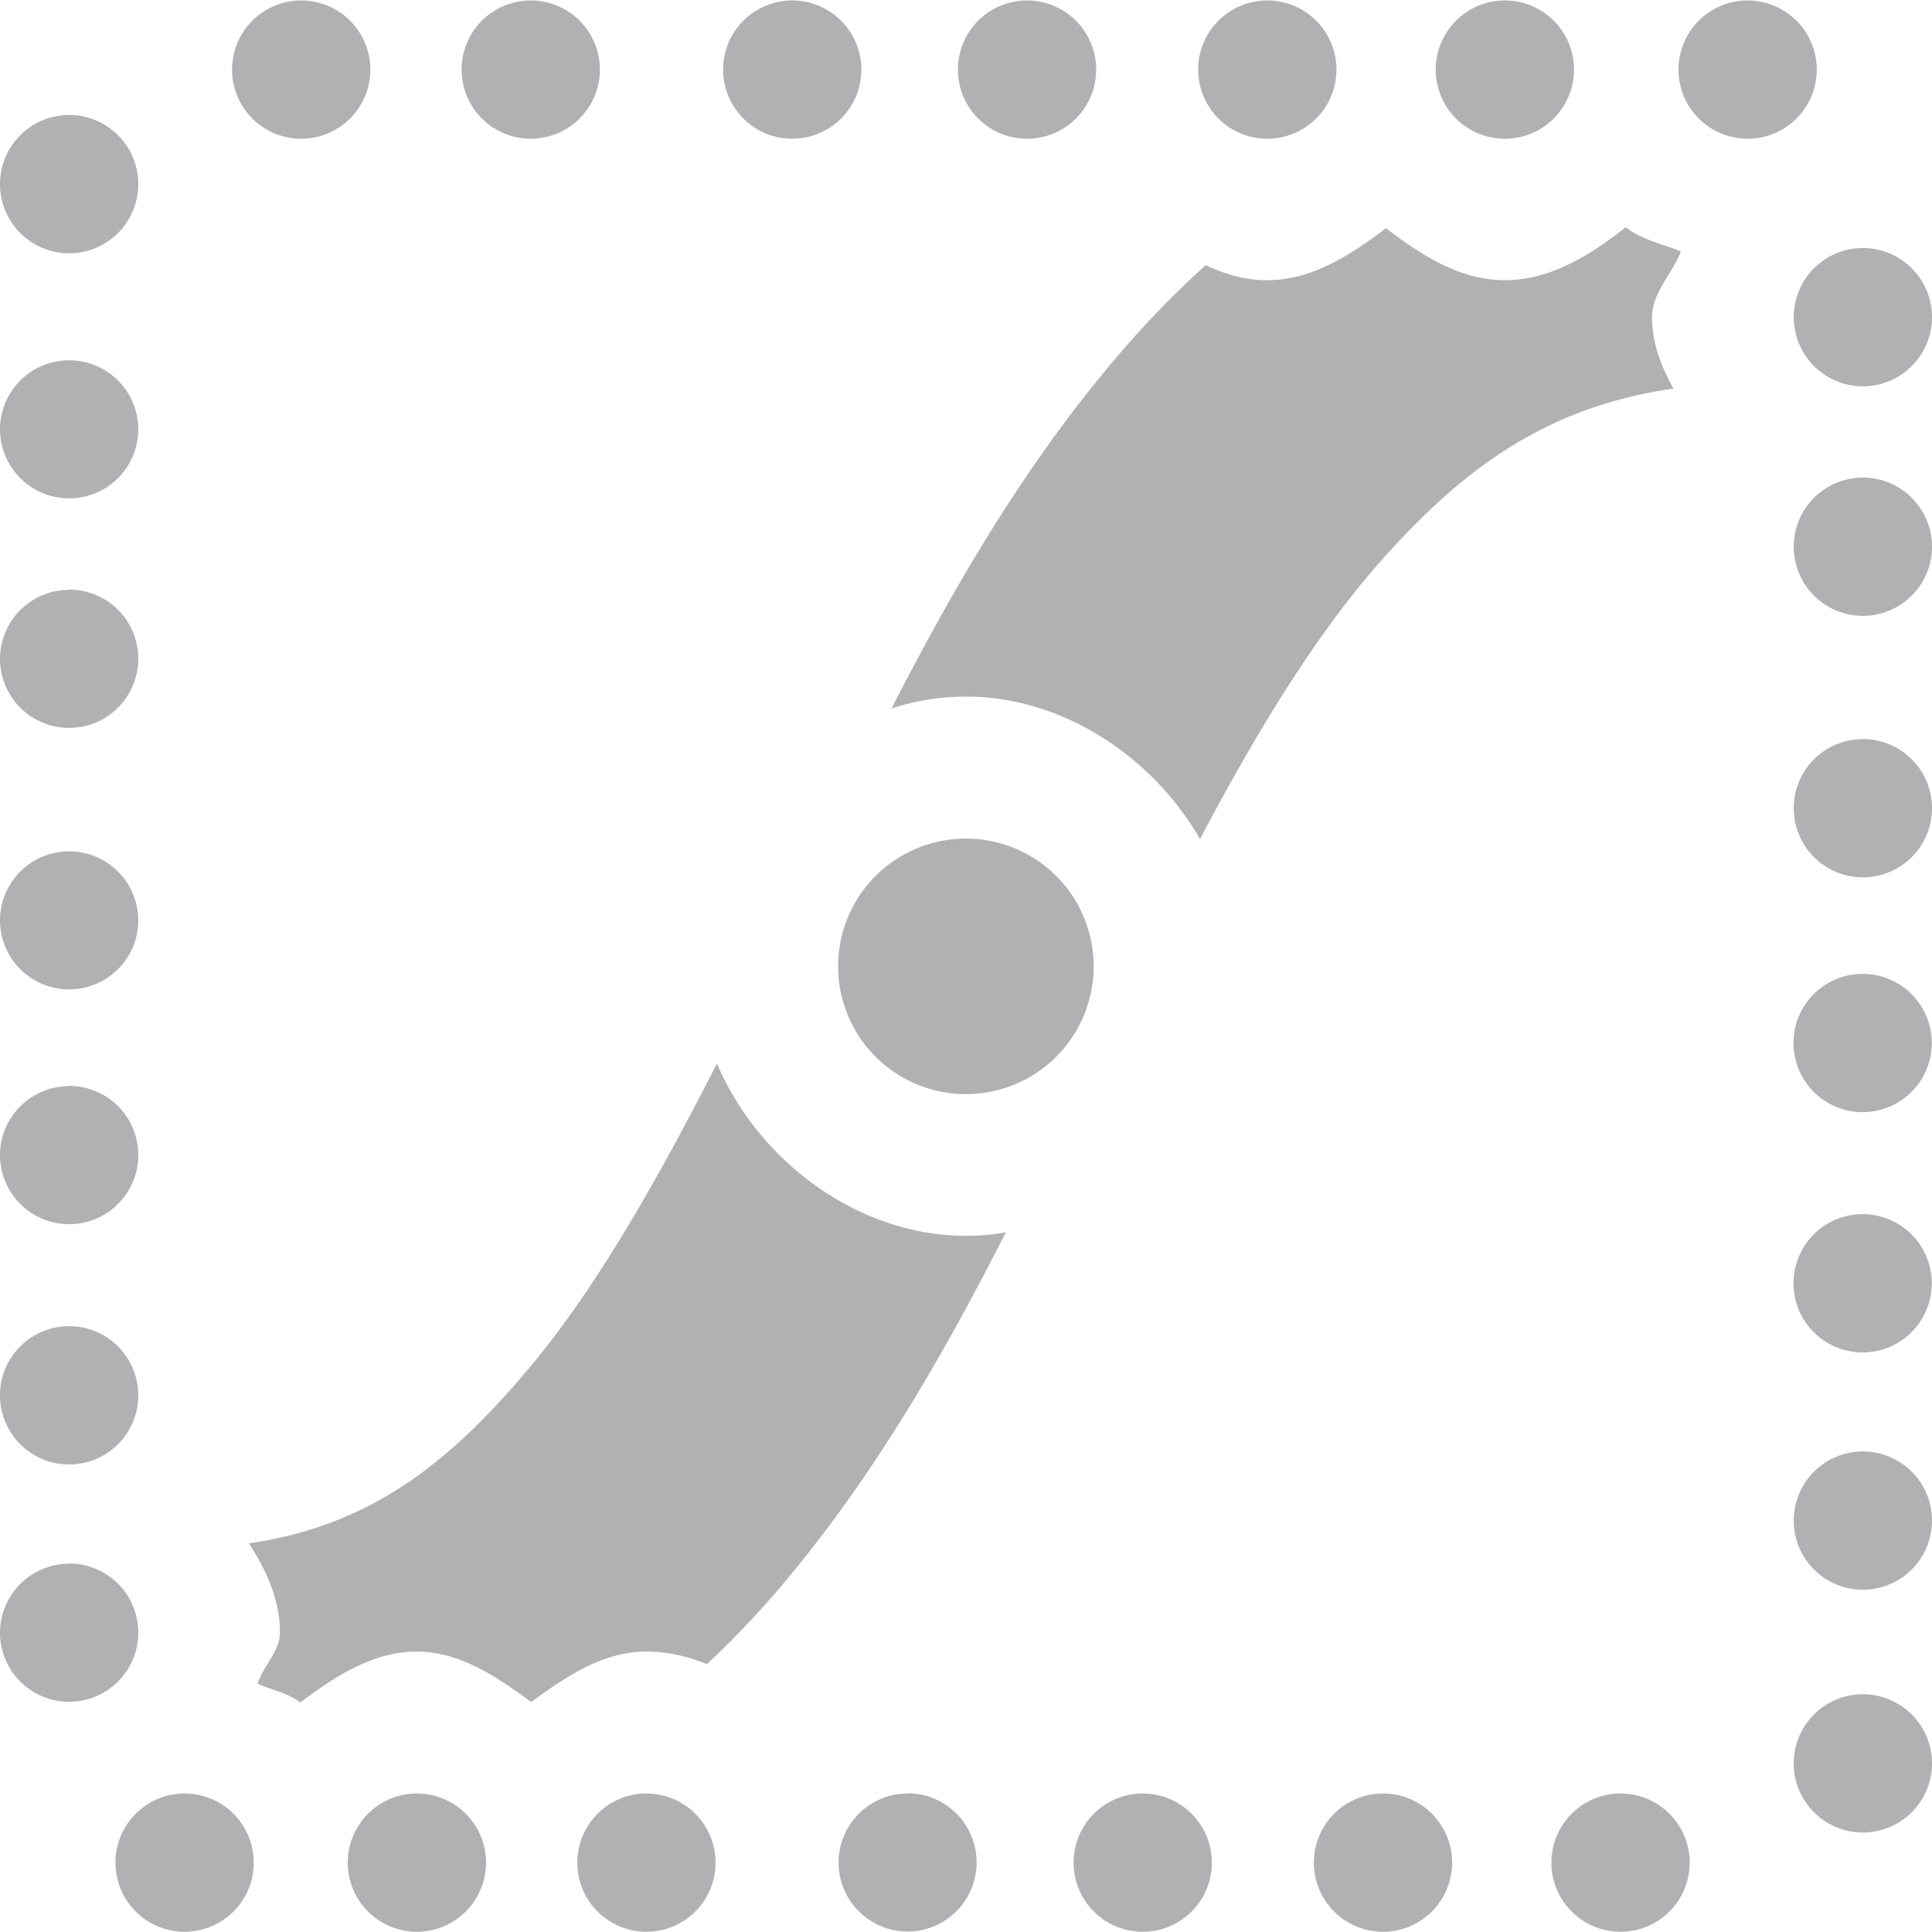 <?xml version="1.0" encoding="UTF-8" standalone="no"?>
<svg
   width="32"
   height="32"
   viewBox="0 0 8.467 8.467"
   version="1.1"
   id="svg8"
   inkscape:version="1.1.1 (3bf5ae0d25, 2021-09-20)"
   sodipodi:docname="null_path.svg"
   inkscape:export-filename="D:\RxLab\src\RxOT\DuAEF\DuAEF_Duik\inc\icons\w16\w16_null_path.png"
   inkscape:export-xdpi="48.000004"
   inkscape:export-ydpi="48.000004"
   xmlns:inkscape="http://www.inkscape.org/namespaces/inkscape"
   xmlns:sodipodi="http://sodipodi.sourceforge.net/DTD/sodipodi-0.dtd"
   xmlns="http://www.w3.org/2000/svg"
   xmlns:svg="http://www.w3.org/2000/svg"
   xmlns:rdf="http://www.w3.org/1999/02/22-rdf-syntax-ns#"
   xmlns:cc="http://creativecommons.org/ns#"
   xmlns:dc="http://purl.org/dc/elements/1.1/">
  <defs
     id="defs2">
    <marker
       style="overflow:visible"
       id="Arrow1Lstart"
       refX="0.0"
       refY="0.0"
       orient="auto"
       inkscape:stockid="Arrow1Lstart"
       inkscape:isstock="true">
      <path
         transform="scale(0.8) translate(12.5,0)"
         style="fill-rule:evenodd;stroke:#000000;stroke-width:1.0pt"
         d="M 0.0,0.0 L 5.0,-5.0 L -12.5,0.0 L 5.0,5.0 L 0.0,0.0 z "
         id="path850" />
    </marker>
  </defs>
  <sodipodi:namedview
     id="base"
     pagecolor="#ffffff"
     bordercolor="#666666"
     borderopacity="1.0"
     inkscape:pageopacity="0.0"
     inkscape:pageshadow="2"
     inkscape:zoom="10.24"
     inkscape:cx="42.72461"
     inkscape:cy="24.267578"
     inkscape:document-units="mm"
     inkscape:current-layer="svg8"
     showgrid="false"
     units="px"
     inkscape:window-width="3440"
     inkscape:window-height="1369"
     inkscape:window-x="1912"
     inkscape:window-y="-8"
     inkscape:window-maximized="1"
     inkscape:document-rotation="0"
     inkscape:pagecheckerboard="1"
     inkscape:snap-bbox="true"
     inkscape:bbox-paths="true"
     inkscape:bbox-nodes="true"
     inkscape:snap-bbox-edge-midpoints="true"
     inkscape:snap-bbox-midpoints="true"
     inkscape:snap-nodes="false" />
  <path
     id="path1009"
     style="color:#000000;font-style:normal;font-variant:normal;font-weight:normal;font-stretch:normal;font-size:medium;line-height:normal;font-family:sans-serif;font-variant-ligatures:normal;font-variant-position:normal;font-variant-caps:normal;font-variant-numeric:normal;font-variant-alternates:normal;font-feature-settings:normal;text-indent:0;text-align:start;text-decoration:none;text-decoration-line:none;text-decoration-style:solid;text-decoration-color:#000000;letter-spacing:normal;word-spacing:normal;text-transform:none;writing-mode:lr-tb;direction:ltr;text-orientation:mixed;dominant-baseline:auto;baseline-shift:baseline;text-anchor:start;white-space:normal;shape-padding:0;clip-rule:nonzero;display:inline;overflow:visible;visibility:visible;opacity:1;isolation:auto;mix-blend-mode:normal;color-interpolation:sRGB;color-interpolation-filters:linearRGB;solid-color:#000000;solid-opacity:1;vector-effect:none;fill:#b1b1b1;fill-opacity:1;fill-rule:nonzero;stroke:none;stroke-width:1.459;stroke-linecap:round;stroke-linejoin:miter;stroke-miterlimit:4;stroke-dasharray:none;stroke-dashoffset:0;stroke-opacity:1;color-rendering:auto;image-rendering:auto;shape-rendering:auto;text-rendering:auto;enable-background:accumulate"
     d="M 7.125,0.996 C 6.968,1.119 6.794,1.228 6.594,1.228 6.398,1.228 6.229,1.118 6.074,1 5.919,1.118 5.749,1.228 5.553,1.228 5.457,1.228 5.369,1.202 5.284,1.162 5.169,1.266 5.06,1.376 4.959,1.49 4.526,1.979 4.197,2.539 3.907,3.105 4.011,3.071 4.12,3.053 4.23,3.053 a -0.621,0.621 0 0 1 0.002,0 C 4.654,3.052 5.05,3.314 5.259,3.677 5.51,3.202 5.768,2.779 6.052,2.458 6.422,2.041 6.788,1.782 7.334,1.703 7.28,1.606 7.241,1.505 7.24,1.393 7.24,1.283 7.327,1.202 7.367,1.102 7.284,1.068 7.197,1.052 7.125,0.996 Z M 3.142,4.661 C 2.871,5.192 2.599,5.668 2.3,6.018 1.944,6.437 1.603,6.688 1.091,6.764 c 0.077,0.119 0.136,0.248 0.136,0.39 -5.33e-5,0.084 -0.073,0.145 -0.098,0.225 0.064,0.028 0.131,0.04 0.187,0.082 0.153,-0.114 0.318,-0.223 0.51,-0.223 0.189,1.193e-4 0.35,0.11 0.502,0.221 0.152,-0.111 0.314,-0.221 0.504,-0.221 0.093,5.85e-5 0.182,0.021 0.266,0.055 0.112,-0.104 0.216,-0.214 0.314,-0.328 0.406,-0.476 0.718,-1.017 0.996,-1.564 -0.058,0.01 -0.116,0.015 -0.175,0.015 a -0.621,0.621 0 0 1 -0.002,0 C 3.76,5.415 3.324,5.089 3.142,4.661 Z" />
  <path
     id="path875"
     style="fill:#b1b1b3;fill-opacity:1;stroke:none;stroke-width:1.636;stroke-linecap:round;stroke-miterlimit:4;stroke-dasharray:none;stroke-dashoffset:0;stroke-opacity:1"
     d="m 1.32,0.002 a 0.303,0.303 0 0 0 -0.303,0.303 0.303,0.303 0 0 0 0.303,0.303 0.303,0.303 0 0 0 0.303,-0.303 0.303,0.303 0 0 0 -0.303,-0.303 z m 1.006,0 a 0.303,0.303 0 0 0 -0.303,0.303 0.303,0.303 0 0 0 0.303,0.303 0.303,0.303 0 0 0 0.303,-0.303 0.303,0.303 0 0 0 -0.303,-0.303 z m 1.146,0 a 0.303,0.303 0 0 0 -0.303,0.303 0.303,0.303 0 0 0 0.303,0.303 0.303,0.303 0 0 0 0.303,-0.303 0.303,0.303 0 0 0 -0.303,-0.303 z m 1.029,0 a 0.303,0.303 0 0 0 -0.303,0.303 0.303,0.303 0 0 0 0.303,0.303 0.303,0.303 0 0 0 0.303,-0.303 0.303,0.303 0 0 0 -0.303,-0.303 z m 1.053,0 a 0.303,0.303 0 0 0 -0.303,0.303 0.303,0.303 0 0 0 0.303,0.303 0.303,0.303 0 0 0 0.303,-0.303 0.303,0.303 0 0 0 -0.303,-0.303 z m 1.041,0 a 0.303,0.303 0 0 0 -0.303,0.303 0.303,0.303 0 0 0 0.303,0.303 0.303,0.303 0 0 0 0.303,-0.303 0.303,0.303 0 0 0 -0.303,-0.303 z m 1.064,0 a 0.303,0.303 0 0 0 -0.303,0.303 0.303,0.303 0 0 0 0.303,0.303 0.303,0.303 0 0 0 0.303,-0.303 0.303,0.303 0 0 0 -0.303,-0.303 z m -7.355,0.502 A 0.303,0.303 0 0 0 2.3264832e-7,0.807 0.303,0.303 0 0 0 0.303,1.11 0.303,0.303 0 0 0 0.606,0.807 0.303,0.303 0 0 0 0.303,0.504 Z M 8.164,1.087 a 0.303,0.303 0 0 0 -0.303,0.303 0.303,0.303 0 0 0 0.303,0.303 0.303,0.303 0 0 0 0.303,-0.303 0.303,0.303 0 0 0 -0.303,-0.303 z M 0.303,1.579 A 0.303,0.303 0 0 0 2.3264832e-7,1.882 0.303,0.303 0 0 0 0.303,2.184 0.303,0.303 0 0 0 0.606,1.882 0.303,0.303 0 0 0 0.303,1.579 Z m 7.861,0.514 a 0.303,0.303 0 0 0 -0.303,0.303 0.303,0.303 0 0 0 0.303,0.303 0.303,0.303 0 0 0 0.303,-0.303 0.303,0.303 0 0 0 -0.303,-0.303 z m -7.861,0.492 A 0.303,0.303 0 0 0 2.3264832e-7,2.887 0.303,0.303 0 0 0 0.303,3.19 0.303,0.303 0 0 0 0.606,2.887 0.303,0.303 0 0 0 0.303,2.584 Z m 7.861,0.654 a 0.303,0.303 0 0 0 -0.303,0.303 0.303,0.303 0 0 0 0.303,0.303 0.303,0.303 0 0 0 0.303,-0.303 0.303,0.303 0 0 0 -0.303,-0.303 z m -3.931,0.436 a 0.56,0.56 0 0 0 -0.56,0.56 0.56,0.56 0 0 0 0.56,0.56 0.56,0.56 0 0 0 0.56,-0.56 0.56,0.56 0 0 0 -0.56,-0.56 z m -3.931,0.056 A 0.303,0.303 0 0 0 2.3264832e-7,4.033 0.303,0.303 0 0 0 0.303,4.336 0.303,0.303 0 0 0 0.606,4.033 0.303,0.303 0 0 0 0.303,3.731 Z m 7.861,0.537 a 0.303,0.303 0 0 0 -0.303,0.303 0.303,0.303 0 0 0 0.303,0.303 0.303,0.303 0 0 0 0.303,-0.303 0.303,0.303 0 0 0 -0.303,-0.303 z m -7.861,0.492 A 0.303,0.303 0 0 0 2.3264832e-7,5.062 0.303,0.303 0 0 0 0.303,5.365 0.303,0.303 0 0 0 0.606,5.062 0.303,0.303 0 0 0 0.303,4.759 Z m 7.861,0.561 a 0.303,0.303 0 0 0 -0.303,0.303 0.303,0.303 0 0 0 0.303,0.303 0.303,0.303 0 0 0 0.303,-0.303 0.303,0.303 0 0 0 -0.303,-0.303 z M 0.303,5.812 A 0.303,0.303 0 0 0 2.3264832e-7,6.114 0.303,0.303 0 0 0 0.303,6.418 a 0.303,0.303 0 0 0 0.303,-0.303 0.303,0.303 0 0 0 -0.303,-0.303 z m 7.861,0.549 a 0.303,0.303 0 0 0 -0.303,0.303 0.303,0.303 0 0 0 0.303,0.303 0.303,0.303 0 0 0 0.303,-0.303 0.303,0.303 0 0 0 -0.303,-0.303 z m -7.861,0.492 A 0.303,0.303 0 0 0 2.3264832e-7,7.155 0.303,0.303 0 0 0 0.303,7.458 0.303,0.303 0 0 0 0.606,7.155 0.303,0.303 0 0 0 0.303,6.852 Z m 7.861,0.572 a 0.303,0.303 0 0 0 -0.303,0.303 0.303,0.303 0 0 0 0.303,0.303 0.303,0.303 0 0 0 0.303,-0.303 0.303,0.303 0 0 0 -0.303,-0.303 z m -7.355,0.435 a 0.303,0.303 0 0 0 -0.303,0.303 0.303,0.303 0 0 0 0.303,0.303 0.303,0.303 0 0 0 0.303,-0.303 0.303,0.303 0 0 0 -0.303,-0.303 z m 1.018,0 a 0.303,0.303 0 0 0 -0.303,0.303 0.303,0.303 0 0 0 0.303,0.303 0.303,0.303 0 0 0 0.303,-0.303 0.303,0.303 0 0 0 -0.303,-0.303 z m 1.006,0 a 0.303,0.303 0 0 0 -0.303,0.303 0.303,0.303 0 0 0 0.303,0.303 0.303,0.303 0 0 0 0.303,-0.303 0.303,0.303 0 0 0 -0.303,-0.303 z m 1.146,0 A 0.303,0.303 0 0 0 3.675,8.162 0.303,0.303 0 0 0 3.978,8.465 0.303,0.303 0 0 0 4.28,8.162 0.303,0.303 0 0 0 3.978,7.859 Z m 1.029,0 a 0.303,0.303 0 0 0 -0.303,0.303 0.303,0.303 0 0 0 0.303,0.303 0.303,0.303 0 0 0 0.303,-0.303 0.303,0.303 0 0 0 -0.303,-0.303 z m 1.053,0 a 0.303,0.303 0 0 0 -0.303,0.303 0.303,0.303 0 0 0 0.303,0.303 0.303,0.303 0 0 0 0.303,-0.303 0.303,0.303 0 0 0 -0.303,-0.303 z m 1.041,0 a 0.303,0.303 0 0 0 -0.303,0.303 0.303,0.303 0 0 0 0.303,0.303 0.303,0.303 0 0 0 0.303,-0.303 0.303,0.303 0 0 0 -0.303,-0.303 z" />
</svg>
